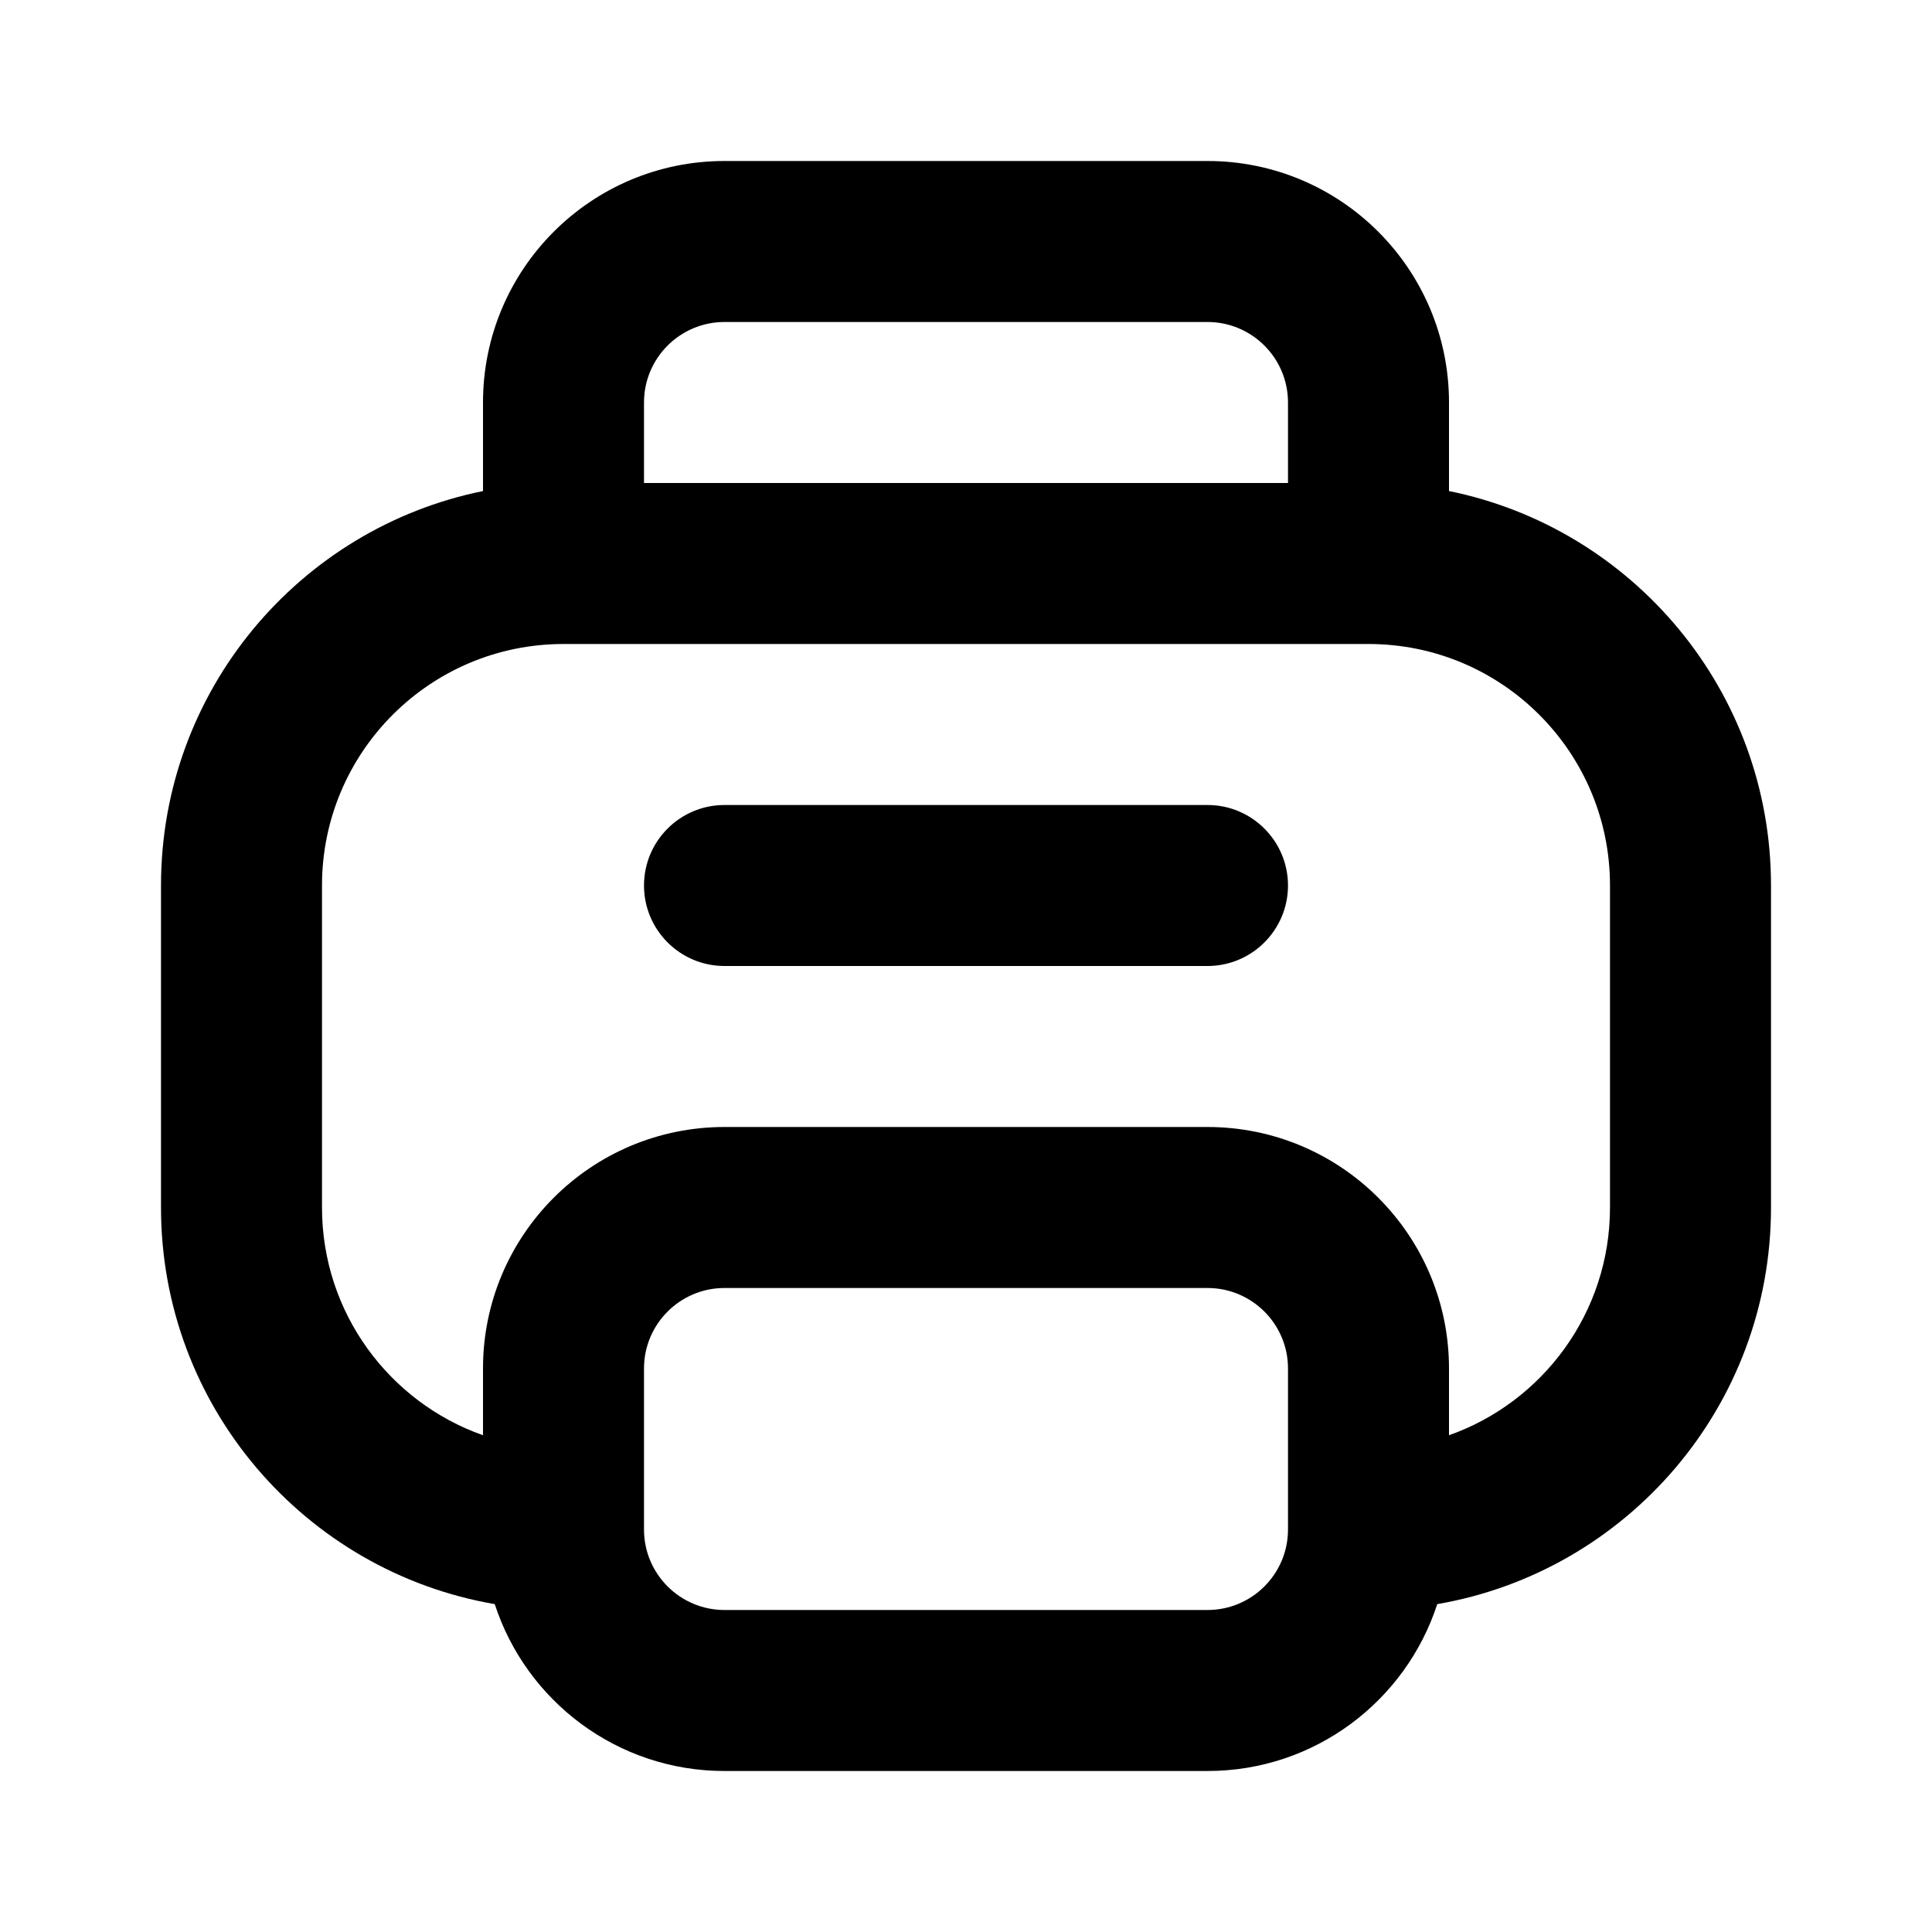 <svg width="24" height="24" viewBox="0 0 24 24" fill="none" xmlns="http://www.w3.org/2000/svg">
<path fill-rule="evenodd" clip-rule="evenodd" d="M6 5C6 3.343 7.343 2 9 2H15C16.657 2 18 3.343 18 5V6.1C20.282 6.563 22 8.581 22 11V15C22 17.47 20.209 19.522 17.854 19.927C17.463 21.13 16.333 22 15 22H9C7.667 22 6.537 21.13 6.146 19.927C3.791 19.522 2 17.47 2 15V11C2 8.581 3.718 6.563 6 6.1V5ZM8 6H16V5C16 4.448 15.552 4 15 4H9C8.448 4 8 4.448 8 5V6ZM6 17.829V17C6 15.343 7.343 14 9 14H15C16.657 14 18 15.343 18 17V17.829C19.165 17.418 20 16.306 20 15V11C20 9.343 18.657 8 17 8H7C5.343 8 4 9.343 4 11V15C4 16.306 4.835 17.418 6 17.829ZM8 11C8 10.448 8.448 10 9 10H15C15.552 10 16 10.448 16 11C16 11.552 15.552 12 15 12H9C8.448 12 8 11.552 8 11ZM9 16C8.448 16 8 16.448 8 17L8 19C8 19.552 8.448 20 9 20H15C15.552 20 16 19.552 16 19V17C16 16.448 15.552 16 15 16H9Z" fill="currentColor"/>
</svg>
